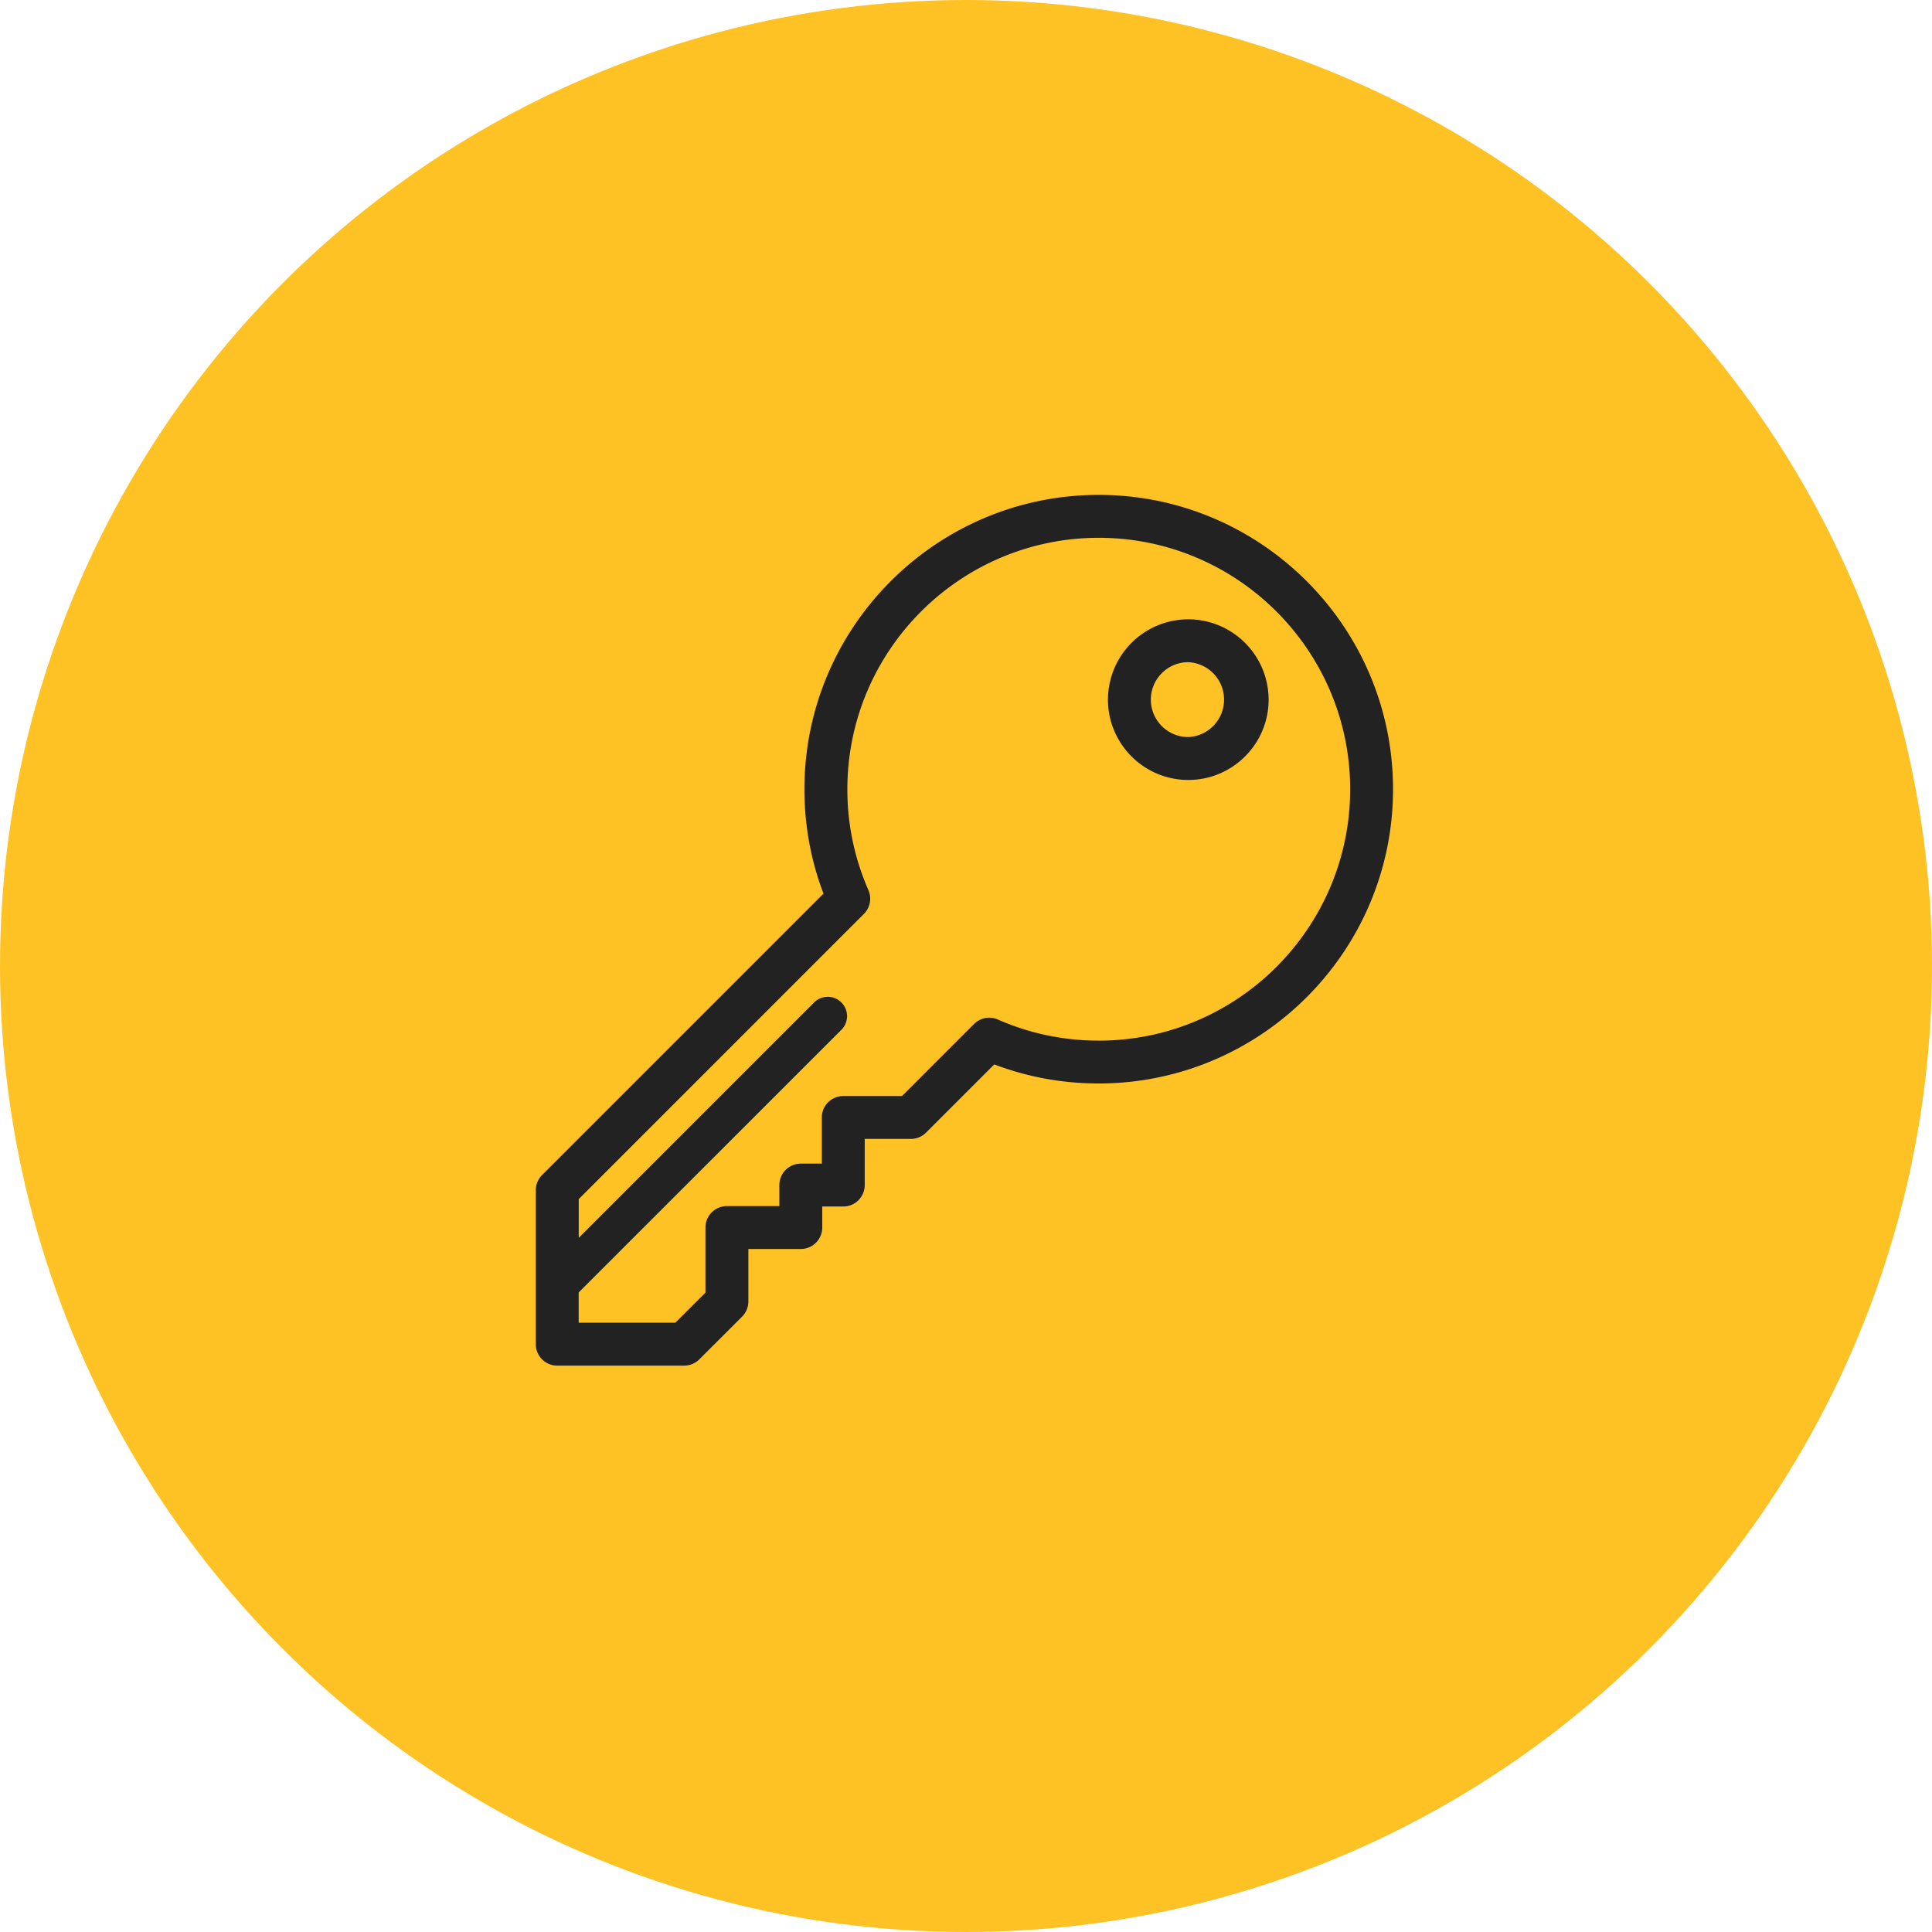 <svg version="1.1" id="Capa_1" xmlns="http://www.w3.org/2000/svg" x="0" y="0" viewBox="0 0 76 76" xml:space="preserve"><style>.st1{fill:#222}</style><circle cx="38" cy="38" r="38" fill="#ffc224"/><path class="st1" d="M43.22 19.468c-6.383 0-11.576 5.194-11.576 11.577 0 1.42.252 2.798.75 4.108l-11.07 11.07a.844.844 0 0 0-.247.597v6.057c0 .466.378.844.844.844h4.992a.844.844 0 0 0 .596-.247l1.682-1.68a.844.844 0 0 0 .248-.597v-2.065h2.063a.844.844 0 0 0 .843-.844v-.827h.827a.844.844 0 0 0 .844-.843v-1.816h1.815a.844.844 0 0 0 .597-.247l2.684-2.684c1.31.498 2.689.75 4.109.75 6.383 0 11.577-5.193 11.577-11.576 0-6.383-5.194-11.577-11.577-11.577zm0 21.467a9.814 9.814 0 0 1-3.969-.83.844.844 0 0 0-.928.17l-.008.006-2.833 2.834h-2.31a.844.844 0 0 0-.843.844v1.815h-.827a.844.844 0 0 0-.844.844v.826h-2.063a.844.844 0 0 0-.844.844v2.56l-1.187 1.185h-3.8v-1.192L33.078 40.53a.76.76 0 1 0-1.074-1.074l-9.238 9.238V47.17l11.219-11.22.006-.007a.844.844 0 0 0 .17-.928 9.821 9.821 0 0 1-.828-3.969c0-5.453 4.436-9.89 9.889-9.89s9.89 4.437 9.89 9.89-4.437 9.89-9.89 9.89z"/><path class="st1" d="M46.744 24.362a3.164 3.164 0 0 0-3.16 3.16c0 1.742 1.417 3.16 3.16 3.16s3.16-1.418 3.16-3.16a3.164 3.164 0 0 0-3.16-3.16zm0 4.632c-.812 0-1.473-.66-1.473-1.472s.66-1.473 1.473-1.473a1.474 1.474 0 0 1 0 2.945z"/></svg>